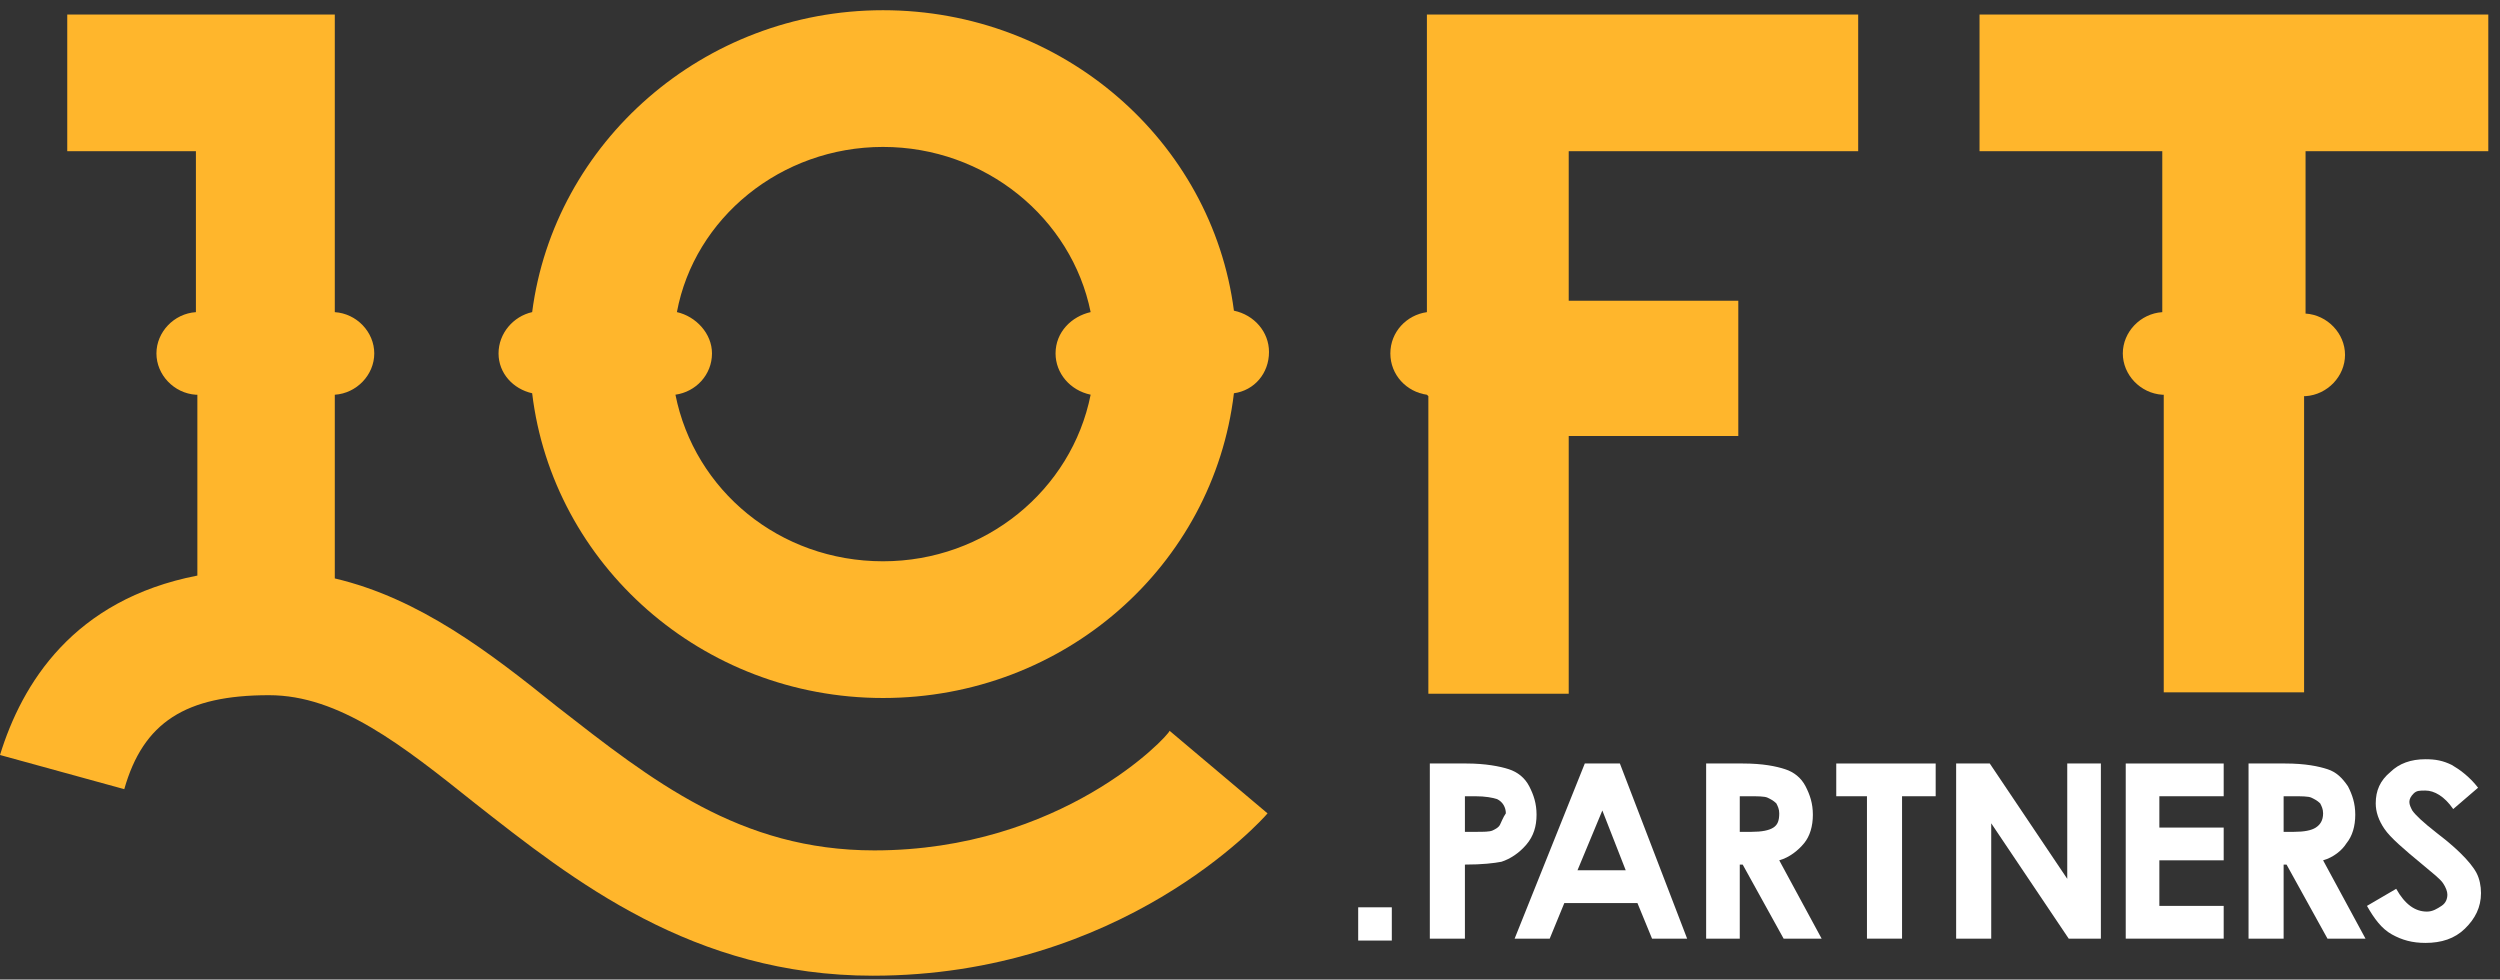 <svg width="171" height="67" viewBox="0 0 171 67" fill="none" xmlns="http://www.w3.org/2000/svg">
<rect x="0" y="0" width="171" height="67" fill="#333333" stroke="none"/>
<path d="M104.4 57.775C104.9 57.191 105.1 56.509 105.1 55.73C105.1 54.95 104.9 54.366 104.6 53.782C104.3 53.197 103.8 52.807 103.2 52.613C102.6 52.418 101.6 52.223 100.3 52.223H97.8V64.203H100.2V59.138C101.4 59.138 102.2 59.041 102.7 58.944C103.3 58.749 103.9 58.359 104.4 57.775ZM102.6 56.411C102.5 56.606 102.3 56.703 102.1 56.801C101.9 56.898 101.5 56.898 100.9 56.898H100.2V54.463H100.9C101.6 54.463 102.1 54.561 102.4 54.658C102.8 54.853 103 55.242 103 55.632C102.8 55.924 102.7 56.217 102.6 56.411Z" fill="#FFFFFF"/>
<path d="M108.4 52.223L103.6 64.203H106L107 61.768H112L113 64.203H115.4L110.8 52.223H108.4ZM107.9 59.528L109.6 55.437L111.2 59.528H107.9Z" fill="#FFFFFF"/>
<path d="M123.4 57.678C123.8 57.191 124 56.509 124 55.73C124 54.95 123.8 54.366 123.5 53.782C123.2 53.197 122.7 52.807 122.1 52.613C121.5 52.418 120.6 52.223 119.2 52.223H116.7V64.203H119V59.138H119.2L122 64.203H124.6L121.7 58.846C122.4 58.651 123 58.164 123.4 57.678ZM121.3 56.606C121 56.801 120.5 56.898 119.8 56.898H119V54.463H119.6C120.2 54.463 120.7 54.463 120.9 54.561C121.1 54.658 121.3 54.755 121.5 54.95C121.6 55.145 121.7 55.34 121.7 55.632C121.7 56.119 121.6 56.411 121.3 56.606Z" fill="#FFFFFF"/>
<path d="M125.6 54.463H127.7V64.203H130.1V54.463H132.4V52.223H125.6V54.463Z" fill="#FFFFFF"/>
<path d="M141.4 60.112L136.1 52.223H133.8V64.203H136.2V56.314L141.5 64.203H143.7V52.223H141.4V60.112Z" fill="#FFFFFF"/>
<path d="M145.4 64.203H152.1V61.963H147.7V58.846H152.1V56.606H147.7V54.463H152.1V52.223H145.4V64.203Z" fill="#FFFFFF"/>
<path d="M160.5 57.678C160.9 57.191 161.1 56.509 161.1 55.73C161.1 54.95 160.9 54.366 160.6 53.782C160.2 53.197 159.8 52.807 159.2 52.613C158.6 52.418 157.7 52.223 156.3 52.223H153.8V64.203H156.2V59.138H156.4L159.2 64.203H161.8L158.9 58.846C159.6 58.651 160.2 58.164 160.5 57.678ZM158.4 56.606C158.1 56.801 157.6 56.898 156.9 56.898H156.2V54.463H156.8C157.4 54.463 157.9 54.463 158.1 54.561C158.3 54.658 158.5 54.755 158.7 54.95C158.8 55.145 158.9 55.34 158.9 55.632C158.9 56.119 158.7 56.411 158.4 56.606Z" fill="#FFFFFF"/>
<path d="M168.3 58.359C168.1 58.164 167.6 57.678 166.7 56.996C165.7 56.217 165.2 55.73 165 55.437C164.9 55.242 164.8 55.048 164.8 54.853C164.8 54.658 164.9 54.463 165.1 54.269C165.3 54.074 165.5 54.074 165.9 54.074C166.5 54.074 167.2 54.463 167.8 55.34L169.5 53.879C168.9 53.1 168.2 52.613 167.7 52.321C167.1 52.028 166.6 51.931 165.9 51.931C164.9 51.931 164.1 52.223 163.5 52.807C162.8 53.392 162.5 54.074 162.5 54.95C162.5 55.535 162.7 56.119 163.1 56.703C163.5 57.288 164.4 58.067 165.7 59.138C166.4 59.723 166.9 60.112 167.1 60.405C167.3 60.697 167.4 60.989 167.4 61.184C167.4 61.476 167.3 61.768 167 61.963C166.7 62.158 166.4 62.353 166 62.353C165.2 62.353 164.5 61.866 163.9 60.794L161.9 61.963C162.4 62.84 162.9 63.521 163.6 63.911C164.3 64.301 165 64.495 165.9 64.495C167 64.495 167.9 64.203 168.6 63.521C169.3 62.84 169.7 62.06 169.7 61.086C169.7 60.599 169.6 60.112 169.4 59.723C169.2 59.333 168.8 58.846 168.3 58.359Z" fill="#FFFFFF"/>
<path d="M169.5 0.994H135.9H135.4V1.481V9.857V10.344H135.9H147.9V21.351C146.4 21.448 145.2 22.714 145.2 24.175C145.2 25.636 146.4 26.902 147.9 27C147.9 27 147.9 27 148 27V46.869V47.356H148.5H157.1H157.6V46.869V27.097C157.6 27.097 157.6 27.097 157.7 27.097C159.2 27 160.4 25.733 160.4 24.272C160.4 22.811 159.2 21.545 157.7 21.448V10.344H169.7H170.2V9.857V1.481V0.994H169.5Z" fill="#FFB62C"/>
<path d="M97.7 46.966V47.453H98.2H106.8H107.3V46.966V29.824H118.4H118.9V29.337V21.058V20.571H118.4H107.3V10.344H126.6H127.1V9.857V1.481V0.994H126.6H98.1H97.6V1.481V21.351C96.2 21.545 95.1 22.714 95.1 24.175C95.1 25.636 96.2 26.805 97.6 27L97.7 27.097V29.434V46.966Z" fill="#FFB62C"/>
<path d="M59.8 58.167C50.6 58.167 44.6 53.395 38.1 48.33C33.5 44.629 28.7 40.928 22.9 39.564V29.337V27C24.4 26.902 25.6 25.636 25.6 24.175C25.6 22.714 24.4 21.448 22.9 21.351V21.058V9.857V1.481V0.994H22.7H4.6V10.344H13.4V21.351C11.9 21.448 10.7 22.714 10.7 24.175C10.7 25.636 11.9 26.902 13.4 27C13.4 27 13.4 27 13.5 27V29.337V39.369C5 41.025 1.5 46.772 0 51.642L8.5 53.979C9.8 49.401 12.7 47.551 18.4 47.551C23.2 47.551 27.5 50.96 32.5 54.953C39.2 60.212 47.4 66.738 59.7 66.738C76.7 66.738 86.3 56.122 86.7 55.635L80 49.986C79.9 50.375 72.6 58.167 59.8 58.167Z" fill="#FFB62C"/>
<path d="M36.4 26.899C37.8 38.587 48 47.743 60.4 47.743C72.8 47.743 83 38.685 84.4 26.899C85.8 26.705 86.8 25.536 86.8 24.075C86.8 22.711 85.8 21.543 84.4 21.25C82.9 9.66 72.7 0.699 60.4 0.699C48.1 0.699 37.9 9.757 36.4 21.348C35.1 21.64 34.1 22.809 34.1 24.172C34.1 25.536 35.1 26.607 36.4 26.899ZM60.4 10.05C67.4 10.05 73.3 14.919 74.6 21.348C73.3 21.64 72.2 22.711 72.2 24.172C72.2 25.536 73.2 26.705 74.6 26.997C73.3 33.523 67.4 38.392 60.4 38.392C53.3 38.392 47.5 33.523 46.2 26.997C47.6 26.802 48.7 25.633 48.7 24.172C48.7 22.809 47.6 21.64 46.3 21.348C47.5 14.919 53.4 10.05 60.4 10.05Z" fill="#FFB62C"/>
<path d="M95.2 62.06H92.9V64.334H95.2V62.06Z" fill="#FFFFFF"/>
</svg>
